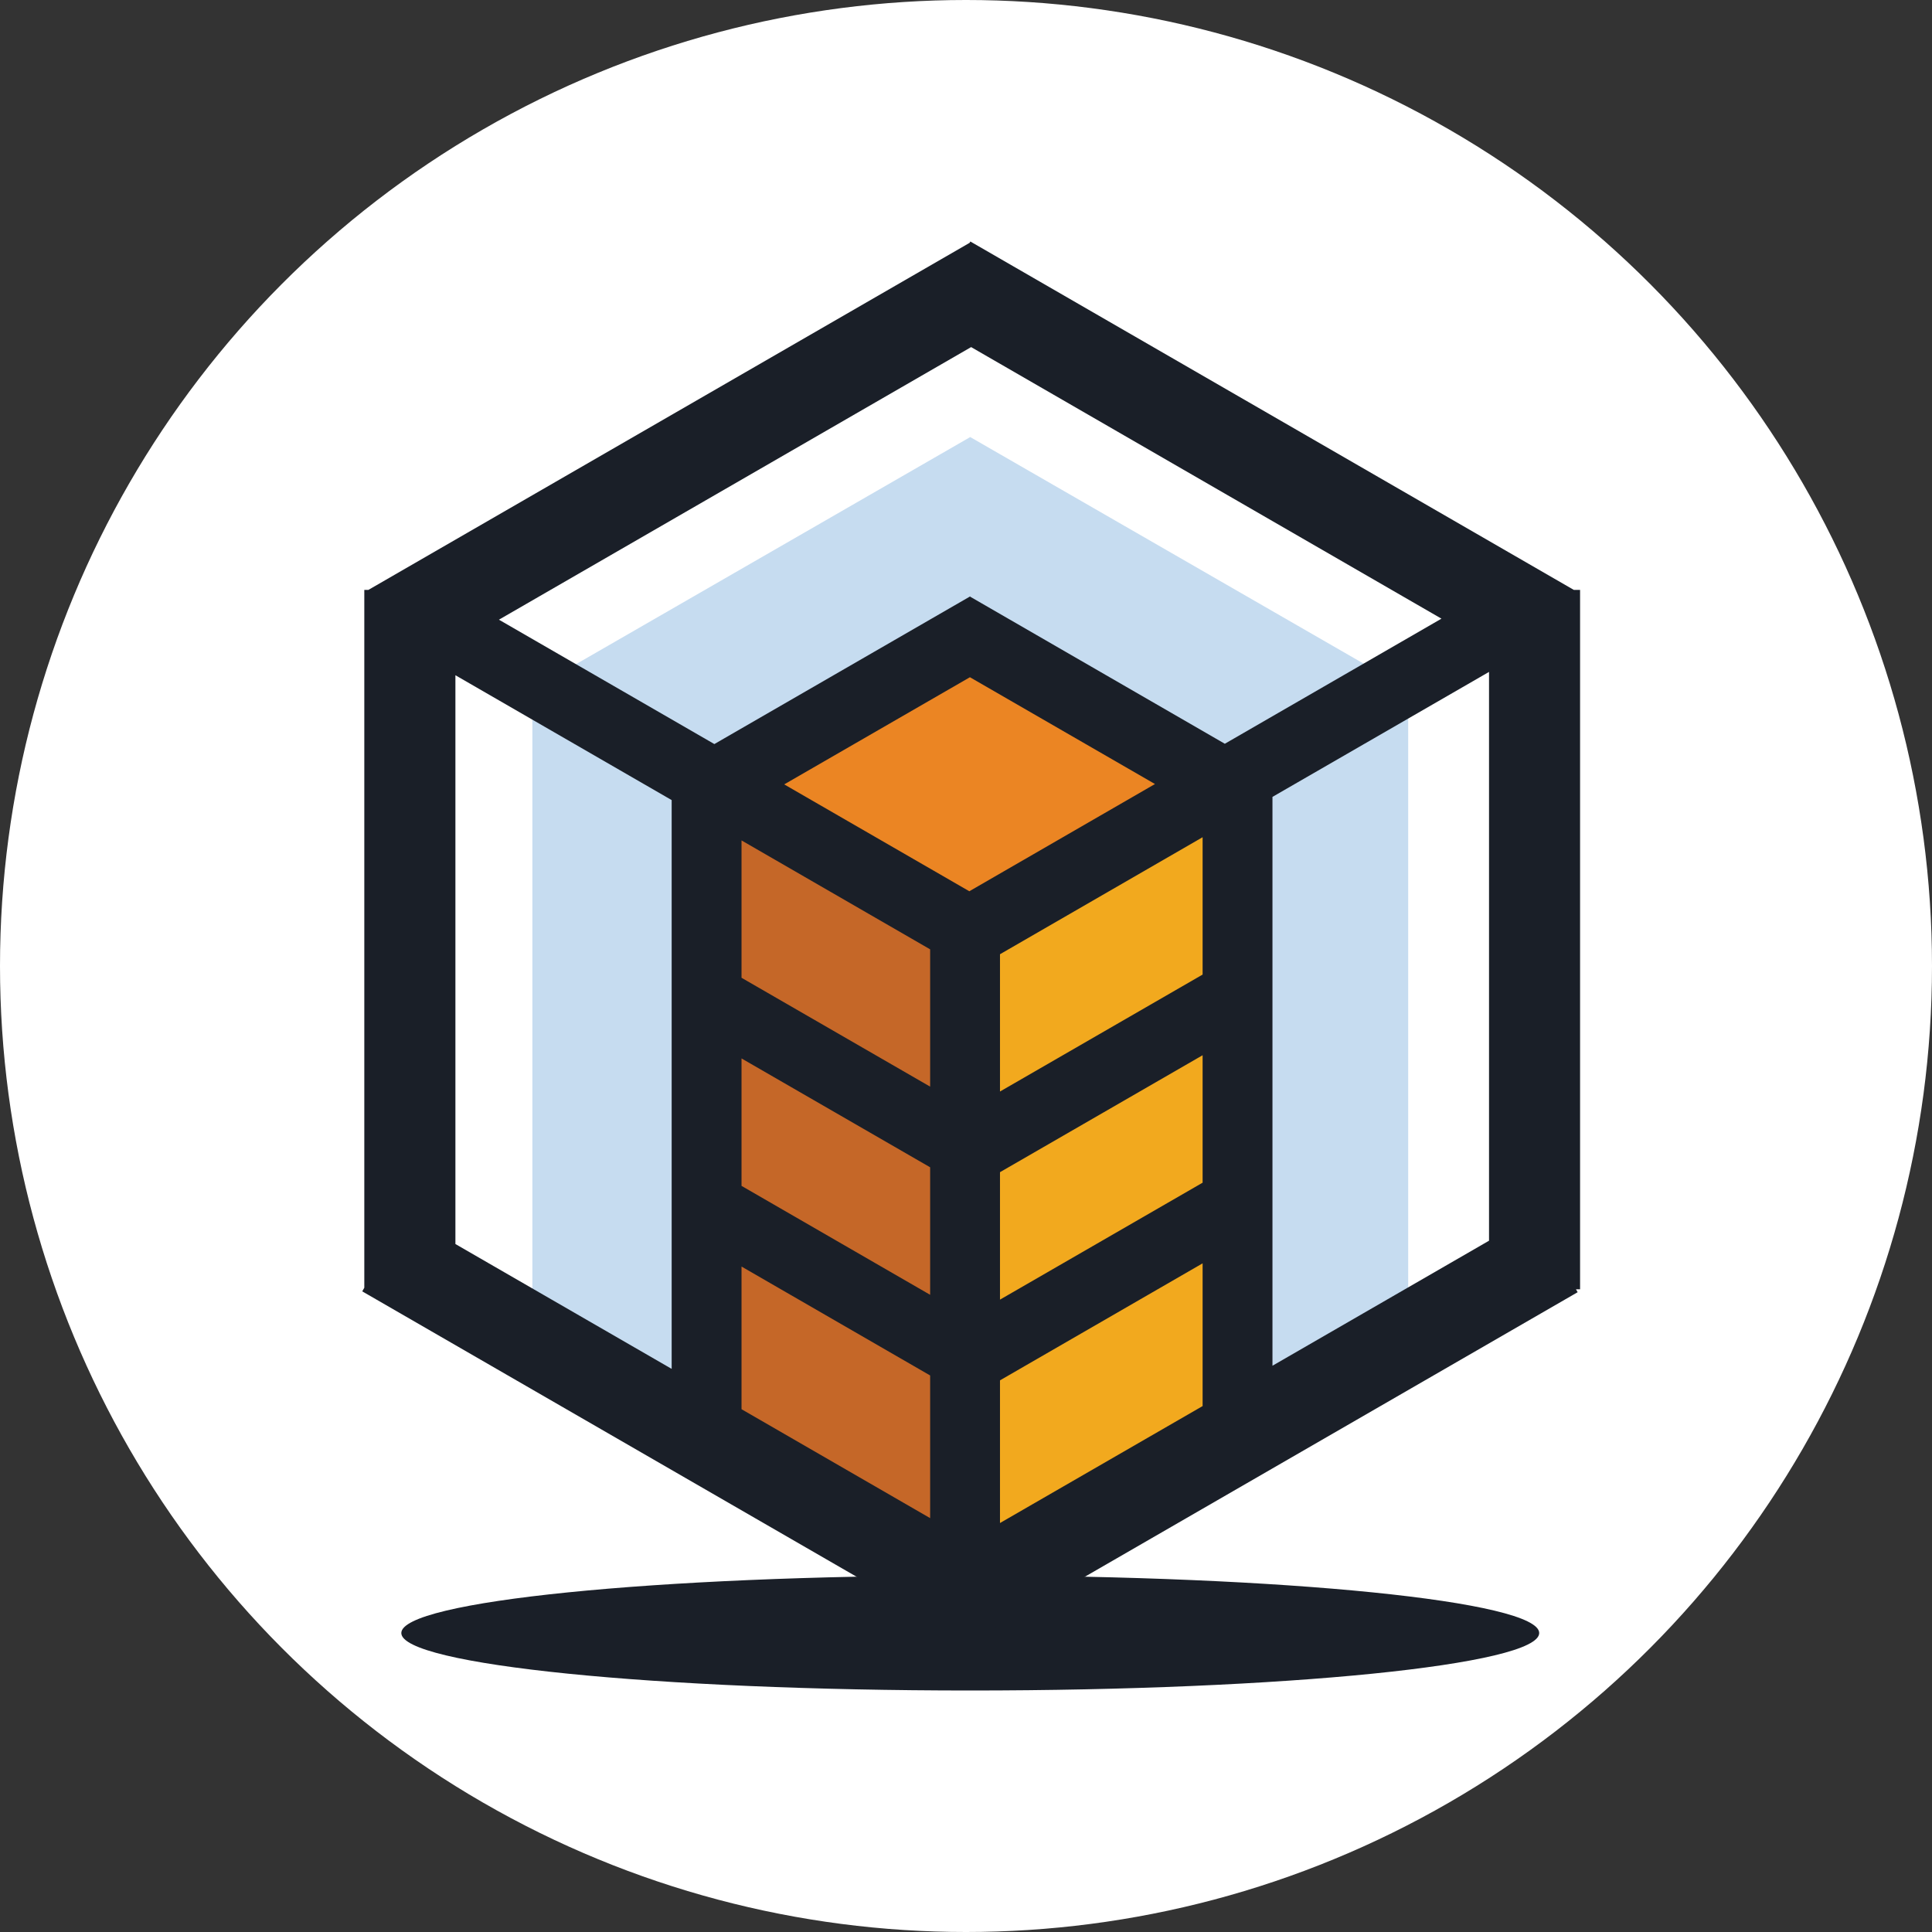 <svg width="66" height="66" viewBox="0 0 32 32" fill="none" xmlns="http://www.w3.org/2000/svg">
<rect x="0" y="0" width="32" height="32" fill="#333333" stroke="none"/>
<circle cx="16" cy="16" r="16" fill="white"/>
<path opacity="0.4" d="M23.324 21.935L16.07 26.113L8.818 21.935V11.417L16.07 7.239L23.324 11.417V21.935Z" fill="#72A8DA"/>
<path d="M11.494 23.797L11.721 13.194L16.094 15.451L15.834 26.022L11.494 23.797Z" fill="#C56728"/>
<path d="M20.49 23.665L20.419 12.987L16.046 15.244L16.151 25.891L20.49 23.665Z" fill="#F2A91E"/>
<path d="M15.927 10.235L11.885 12.756L16.405 15.146L20.186 12.843L15.927 10.235Z" fill="#EB8523"/>
<path d="M16.07 28C21.275 28 25.494 27.574 25.494 27.048C25.494 26.522 21.275 26.096 16.07 26.096C10.866 26.096 6.647 26.522 6.647 27.048C6.647 27.574 10.866 28 16.07 28Z" fill="#1A1F28"/>
<path fill-rule="evenodd" clip-rule="evenodd" d="M16.085 5.749L8.264 10.264L11.832 12.324L16.069 9.878L16.075 9.888L16.076 9.887L20.287 12.319L23.875 10.247L16.085 5.749ZM12.989 12.992L16.065 11.217L19.13 12.986L16.055 14.762L12.989 12.992ZM16.06 4.022L6.101 9.771H6.034V9.81L6.034 9.81L6.034 9.81V21.329L6 21.389L15.863 27.083L16.055 26.75L16.259 27.103L26.131 21.403L26.103 21.355H26.171V9.771H26.068L16.072 4L16.06 4.022ZM24.663 11.129L21.076 13.199V22.621L24.663 20.55V11.129ZM11.125 22.673L7.543 20.605V11.184L11.125 13.252V22.673ZM15.406 21.446V19.334L12.282 17.531V19.642L15.406 21.446ZM15.406 22.782L12.282 20.978V23.341L15.406 25.145V22.782ZM19.919 23.289L16.563 25.226V22.863L19.919 20.925V23.289ZM12.282 13.92V16.195L15.406 17.998V15.724L12.282 13.92ZM19.919 19.589V17.478L16.563 19.415V21.526L19.919 19.589ZM19.919 13.867L16.563 15.805V18.079L19.919 16.142V13.867Z" fill="#1A1F28"/>
</svg>
